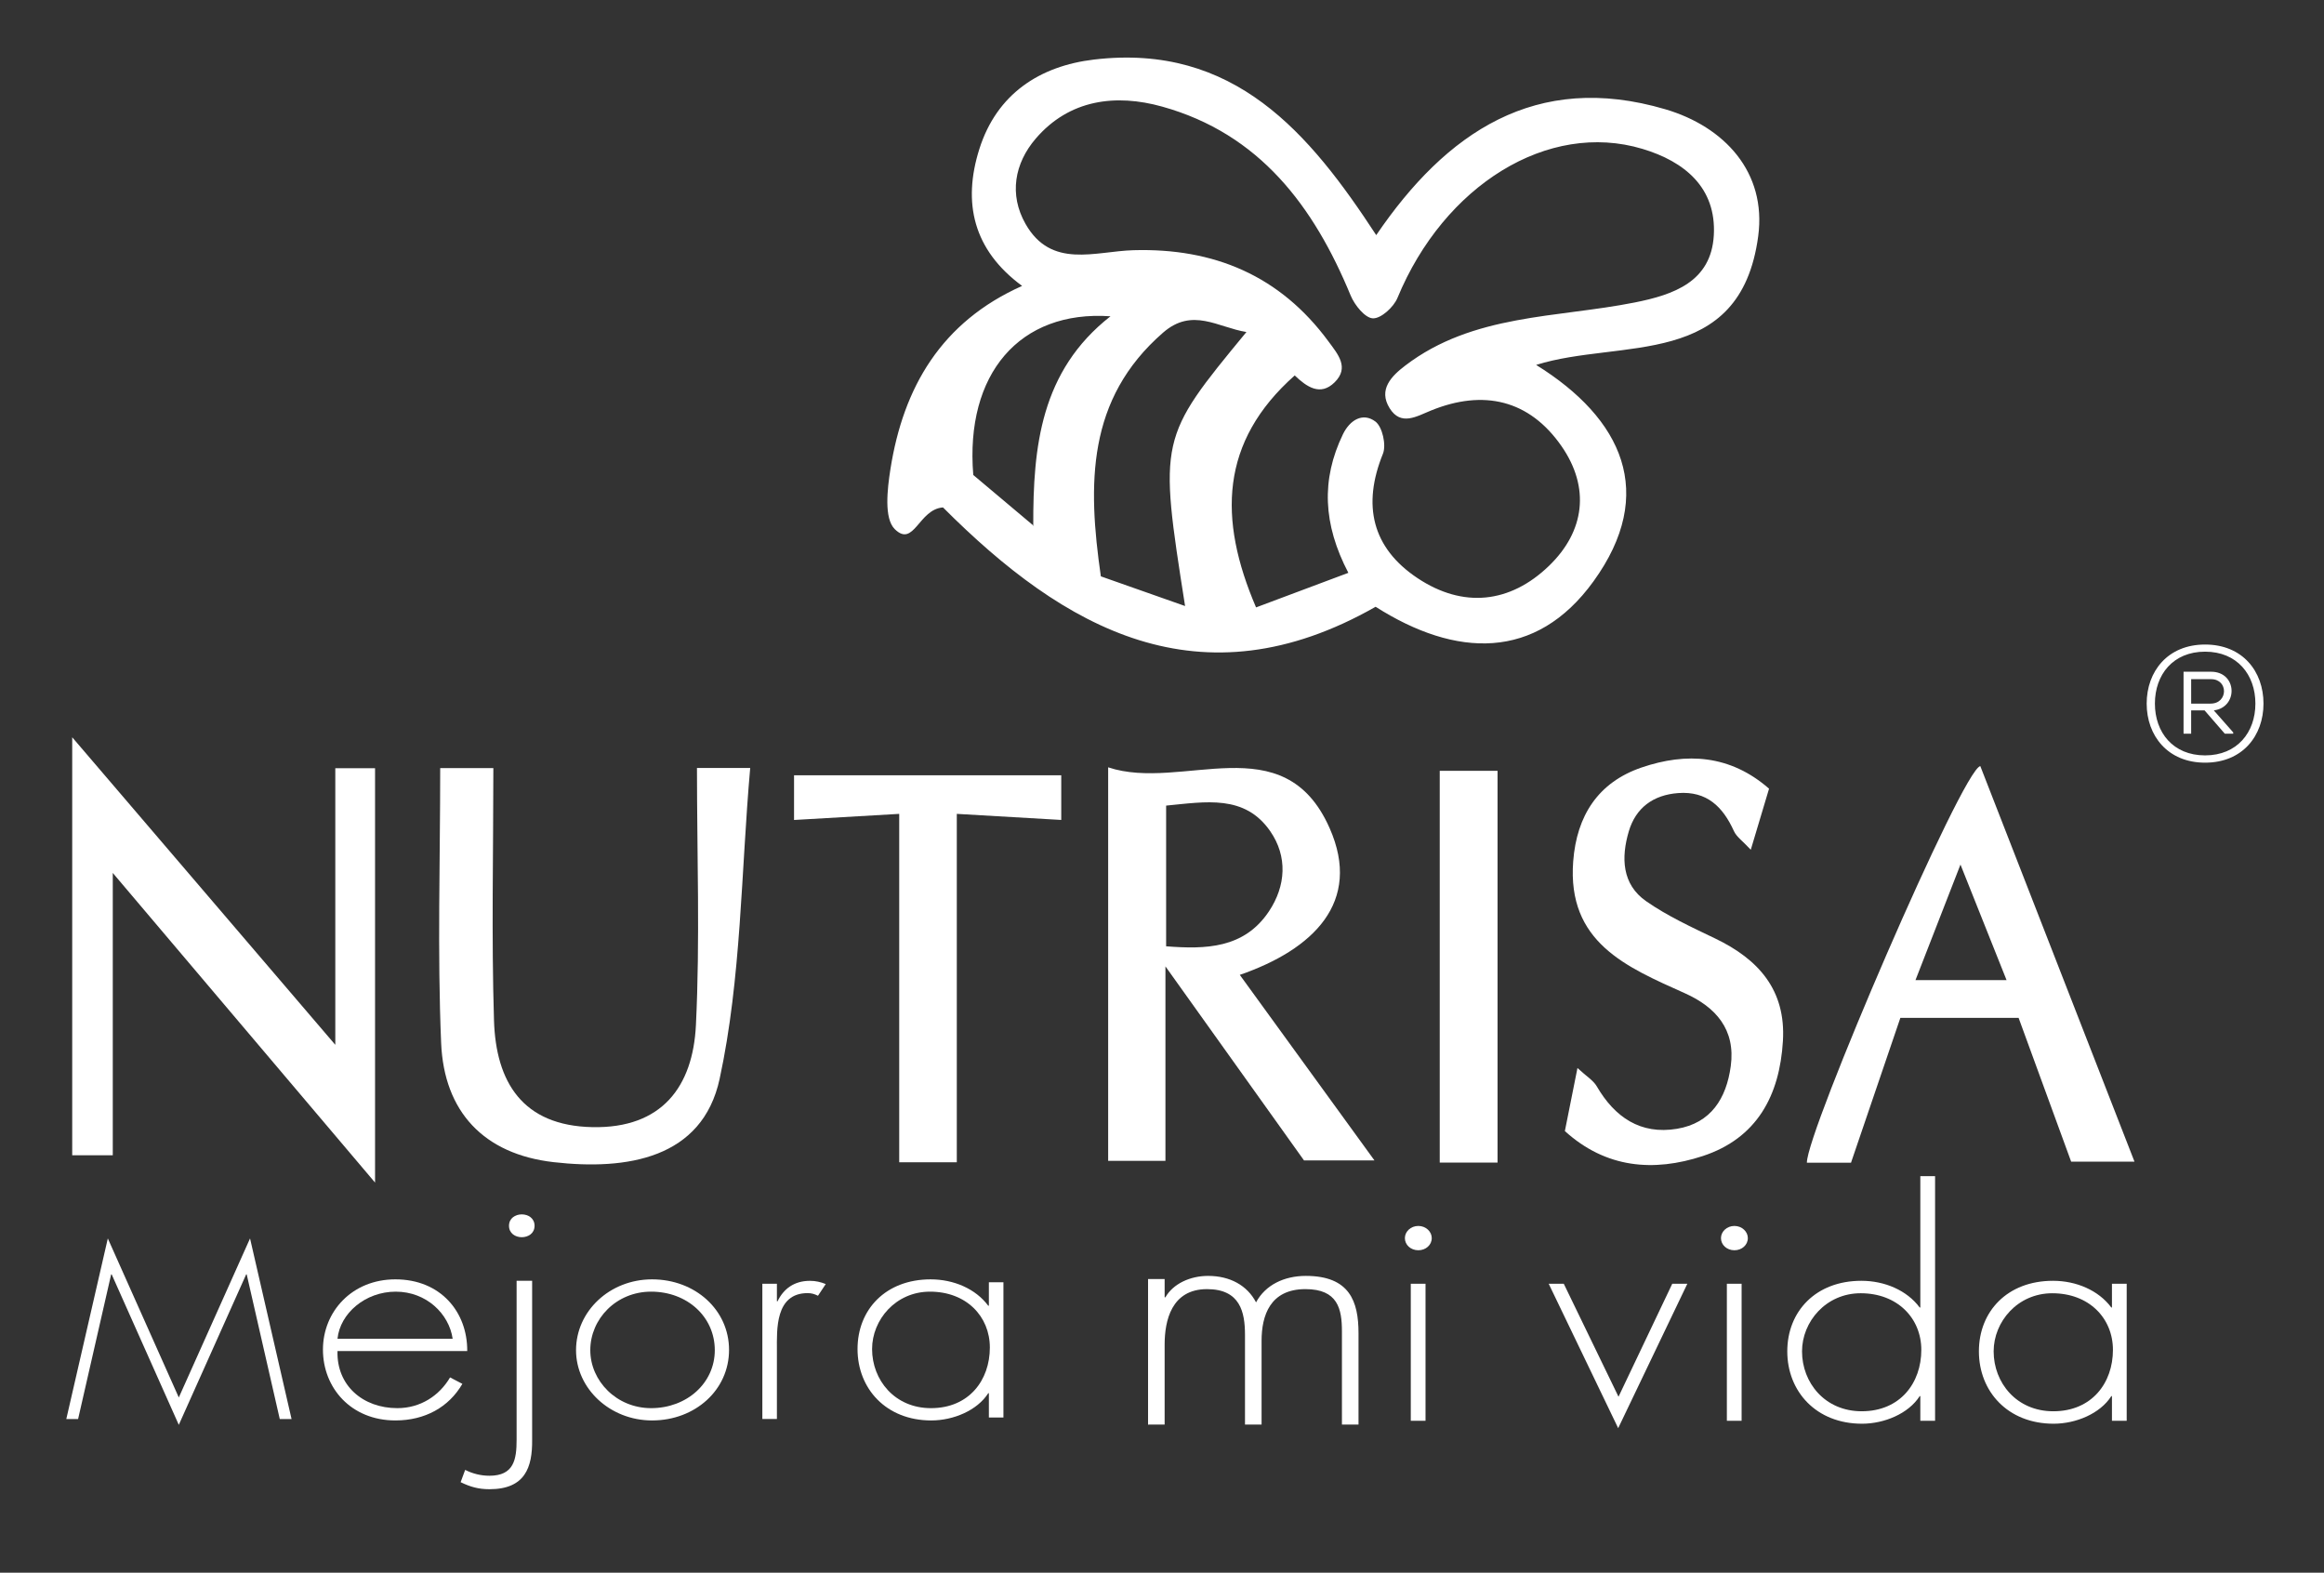 <?xml version="1.0" encoding="utf-8"?>
<!-- Generator: Adobe Illustrator 17.0.0, SVG Export Plug-In . SVG Version: 6.00 Build 0)  -->
<!DOCTYPE svg PUBLIC "-//W3C//DTD SVG 1.0//EN" "http://www.w3.org/TR/2001/REC-SVG-20010904/DTD/svg10.dtd">
<svg version="1.0" id="Layer_1" xmlns="http://www.w3.org/2000/svg" xmlns:xlink="http://www.w3.org/1999/xlink" x="0px" y="0px"
	 width="300px" height="203px" viewBox="0 0 300 203" enable-background="new 0 0 300 203" xml:space="preserve">
<rect x="0" y="0" width="300" height="203" fill="#333333" stroke="none"/>
<g>
	<path fill="#FFFFFF" d="M205.691,75.052c8.244-11.386,3.752-21.026-7.394-27.95c10.843-3.406,26.361,0.66,28.667-16.623
		c1.101-8.252-4.363-14.128-11.993-16.376c-16.722-4.927-28.317,3.02-37.316,16.246c-8.604-13.16-18.346-24.797-36.426-22.663
		c-7.007,0.827-12.555,4.433-14.806,11.547c-2.193,6.932-0.797,13.03,5.52,17.673c-10.419,4.643-15.336,13.075-16.999,23.647
		c-0.405,2.578-0.843,6.365,0.559,7.746c2.475,2.44,3.085-2.58,6.228-2.801c15.657,15.692,33.204,25.708,55.845,12.822
		C187.925,84.906,198.258,85.317,205.691,75.052z M133.416,67.853c0.023,0.021,0.045,0.041,0.066,0.059c0,0,0,0,0,0
		c0.054,0,0.091,0,0.074,0c0.017,0-0.02,0-0.074,0c0.018,0.016,0.022,0.02,0.032,0.029c0.032,0.029,0.037,0.033,0,0
		c-0.01-0.009-0.019-0.017-0.032-0.029c-0.03,0-0.065,0-0.101,0c0-0.03,0-0.059,0-0.089c-2.625-2.208-5.249-4.416-7.744-6.515
		c-1.068-13.052,5.977-21.299,17.713-20.483c-9.026,7.066-9.993,16.857-9.969,26.998C133.392,67.833,133.404,67.843,133.416,67.853z
		 M152.979,78.225c-3.826-1.348-7.372-2.598-10.872-3.831c-1.72-11.924-1.819-22.888,8.035-31.461
		c3.784-3.292,7.059-0.673,10.756-0.076C149.581,56.589,149.581,56.589,152.979,78.225z M182.982,74.622
		c-5.881-3.916-7.148-9.432-4.465-16.046c0.459-1.131-0.066-3.486-0.97-4.165c-1.613-1.212-3.296-0.211-4.197,1.655
		c-2.811,5.825-2.578,11.595,0.706,17.872c-4.122,1.545-7.91,2.964-11.914,4.464c-4.901-11.408-4.657-21.386,4.991-29.942
		c1.53,1.464,3.297,2.715,5.147,0.893c1.94-1.911,0.431-3.624-0.787-5.279c-6.26-8.506-14.796-12.079-25.183-11.779
		c-4.95,0.143-10.603,2.455-13.928-3.397c-2.15-3.784-1.419-7.815,1.316-11.004c4.356-5.079,10.347-5.8,16.318-4.136
		c12.579,3.504,19.58,12.861,24.336,24.381c0.511,1.239,1.853,2.908,2.87,2.951c1.045,0.045,2.681-1.446,3.171-2.632
		c6.016-14.554,19.444-22.894,31.624-19.243c5.413,1.622,9.562,4.99,9.216,11.147c-0.338,6.01-5.186,7.68-10.221,8.683
		c-10.069,2.006-20.853,1.456-29.614,8.145c-1.761,1.344-3.52,3.088-2.009,5.508c1.45,2.323,3.469,1.051,5.337,0.291
		c6.776-2.757,12.691-1.391,16.849,4.604c3.699,5.333,3.018,10.972-1.621,15.447C194.921,77.894,188.859,78.535,182.982,74.622z"/>
	<path fill="#FFFFFF" d="M171.637,106.891c-5.931-13.407-19.03-4.654-28.587-7.846c0,17.458,0,34.07,0,50.799
		c2.532,0,4.986,0,7.394,0c0-7.877,0-15.548,0-25.104c6.632,9.286,12.332,17.265,17.888,25.045c2.972,0,5.768,0,9.094,0
		c-5.965-8.218-11.616-16.003-17.384-23.95C169.491,122.572,175.868,116.455,171.637,106.891z M150.533,122.147
		c0-6.255,0-12.148,0-18.161c5.126-0.492,10.136-1.45,13.427,3.288c2.277,3.279,2.035,7.078-0.155,10.363
		C160.594,122.452,155.613,122.541,150.533,122.147z"/>
	<path fill="#FFFFFF" d="M43.283,134.864C32.302,122.029,21.728,109.67,9.321,95.166c0,20.075,0,36.946,0,53.951
		c1.427,0,3.293,0,5.237,0c0-12.053,0-23.953,0-36.438c11.03,13.02,21.636,25.54,33.857,39.966c0-19.721,0-36.566,0-53.482
		c-1.621,0-3.322,0-5.132,0C43.283,110.896,43.283,122.527,43.283,134.864z"/>
	<path fill="#FFFFFF" d="M89.835,132.321c-0.387,7.924-4.378,13.347-13.356,13.168c-9.044-0.179-12.466-5.833-12.71-13.777
		c-0.333-10.827-0.083-21.671-0.083-32.568c-2.255,0-4.56,0-6.861,0c0,12.014-0.371,23.766,0.121,35.481
		c0.372,8.866,5.496,14.355,14.524,15.384c9.446,1.077,19.203-0.454,21.428-10.761c2.806-12.999,2.751-26.617,3.944-40.118
		c-2.798,0-4.582,0-6.872,0C89.97,110.277,90.372,121.322,89.835,132.321z"/>
	<path fill="#FFFFFF" d="M255.634,98.887c-2.289,0.371-22.464,47.287-22.387,51.195c1.81,0,3.625,0,5.695,0
		c2.165-6.353,4.285-12.573,6.371-18.694c5.32,0,10.197,0,15.266,0c2.301,6.295,4.586,12.547,6.781,18.554c2.87,0,5.416,0,8.176,0
		C268.818,132.708,262.208,115.752,255.634,98.887z M247.264,126.515c1.925-4.944,3.761-9.66,5.809-14.918
		c2.086,5.23,3.97,9.952,5.951,14.918C254.983,126.515,251.36,126.515,247.264,126.515z"/>
	<path fill="#FFFFFF" d="M221.416,121.142c-3.046-1.464-6.164-2.895-8.919-4.815c-3.146-2.192-3.232-5.654-2.243-9.006
		c0.899-3.046,3.142-4.708,6.37-4.952c3.721-0.281,5.782,1.777,7.206,4.911c0.338,0.744,1.133,1.28,2.174,2.403
		c0.923-3.084,1.586-5.298,2.359-7.881c-5.008-4.378-10.661-4.717-16.467-2.73c-5.591,1.913-8.364,6.205-8.815,12.1
		c-0.801,10.473,6.865,13.646,14.422,17.038c3.979,1.786,6.559,4.67,5.916,9.409c-0.565,4.164-2.556,7.36-6.953,8.086
		c-4.693,0.775-8.015-1.483-10.346-5.488c-0.447-0.768-1.328-1.283-2.489-2.36c-0.653,3.269-1.123,5.624-1.626,8.14
		c5.281,4.792,11.437,5.313,17.805,3.222c6.987-2.295,9.922-7.797,10.343-14.855C230.546,127.775,227,123.826,221.416,121.142z"/>
	<path fill="#FFFFFF" d="M102.501,105.842c4.559-0.265,8.951-0.52,13.577-0.789c0,15.182,0,30.093,0,44.969c2.65,0,5.04,0,7.433,0
		c0-15.03,0-29.873,0-44.969c4.677,0.272,9.061,0.527,13.483,0.784c0-2.106,0-3.957,0-5.766c-11.637,0-23.064,0-34.492,0
		C102.501,102.084,102.501,103.869,102.501,105.842z"/>
	<path fill="#FFFFFF" d="M185.852,150.067c2.559,0,4.968,0,7.464,0c0-16.966,0-33.788,0-50.574c-2.671,0-5.055,0-7.464,0
		C185.852,116.391,185.852,133.115,185.852,150.067z"/>
	<path fill="#FFFFFF" d="M133.416,67.853c-0.012-0.01-0.024-0.02-0.036-0.03c0,0.03,0,0.059,0,0.089L133.416,67.853z"/>
	<path fill="#FFFFFF" d="M133.481,67.912C133.481,67.912,133.481,67.912,133.481,67.912c0.014,0.012,0.022,0.02,0.032,0.029
		C133.504,67.932,133.499,67.928,133.481,67.912z"/>
	<path fill="#FFFFFF" d="M133.481,67.912c-0.02-0.018-0.043-0.038-0.066-0.059l-0.036,0.059
		C133.416,67.912,133.451,67.912,133.481,67.912z"/>
	<path fill="#FFFFFF" d="M133.514,67.941C133.551,67.975,133.546,67.97,133.514,67.941L133.514,67.941z"/>
</g>
<g>
	<path fill="#FFFFFF" d="M31.846,164.493h-0.066l-8.699,19.423l-8.666-19.423h-0.066l-4.267,18.674H8.559l5.359-23.313l9.163,20.53
		l9.196-20.53l5.359,23.313h-1.522L31.846,164.493z"/>
	<path fill="#FFFFFF" d="M43.566,174.394c-0.125,4.42,3.257,7.367,7.726,7.367c3.007,0,5.429-1.625,6.807-3.967l1.587,0.831
		c-1.754,3.023-4.844,4.723-8.644,4.723c-5.721,0-9.354-4.194-9.354-9.144c0-4.874,3.717-9.068,9.354-9.068
		c5.846,0,9.313,4.232,9.271,9.257H43.566z M58.433,172.808c-0.459-3.212-3.383-6.083-7.35-6.083c-3.925,0-7.183,2.796-7.517,6.083
		H58.433z"/>
	<path fill="#FFFFFF" d="M68.692,165.324v20.516c0.042,3.59-0.919,6.385-5.513,6.385c-1.42,0-2.464-0.302-3.717-0.907l0.585-1.587
		c0.961,0.492,2.046,0.756,3.132,0.756c3.174,0,3.508-2.116,3.508-4.647v-20.516H68.692z M65.706,158.223
		c0,1.965,3.299,1.965,3.299,0C69.005,156.259,65.706,156.259,65.706,158.223z"/>
	<path fill="#FFFFFF" d="M94.111,174.243c0,5.176-4.376,9.106-9.937,9.106c-5.439,0-9.814-4.118-9.814-9.068
		c0-5.025,4.334-9.144,9.814-9.144C89.736,165.138,94.111,169.067,94.111,174.243z M76.2,174.281c0,3.967,3.394,7.481,7.851,7.481
		c4.621,0,8.22-3.249,8.22-7.481c0-4.307-3.558-7.557-8.22-7.557C79.554,166.724,76.2,170.238,76.2,174.281z"/>
	<path fill="#FFFFFF" d="M100.288,167.972h0.084c0.752-1.587,2.13-2.645,4.176-2.645c0.752,0,1.378,0.151,2.046,0.416l-1.002,1.511
		c-0.459-0.227-0.835-0.34-1.336-0.34c-4.218,0-3.967,4.761-3.967,7.33v8.917h-1.879v-17.456h1.879V167.972z"/>
	<path fill="#FFFFFF" d="M129.531,182.971h-1.879v-3.136h-0.084c-1.42,2.229-4.51,3.514-7.35,3.514
		c-5.846,0-9.521-4.118-9.521-9.219c0-5.101,3.633-8.993,9.438-8.993c2.965,0,5.805,1.209,7.433,3.401h0.084v-3.023h1.879V182.971z
		 M112.576,174.13c0,4.005,2.924,7.632,7.601,7.632c4.928,0,7.601-3.627,7.601-7.821c0-4.043-3.049-7.217-7.726-7.217
		C115.624,166.724,112.576,170.352,112.576,174.13z"/>
	<path fill="#FFFFFF" d="M150.341,167.456h0.096c0.999-1.748,3.188-2.765,5.519-2.765c2.807,0,5.043,1.22,6.185,3.416
		c1.19-2.236,3.616-3.416,6.423-3.416c5.662,0,6.804,3.293,6.804,7.4v11.792h-2.141v-12.036c0-2.887-0.524-5.449-4.711-5.449
		c-4.567,0-5.662,3.416-5.662,6.669v10.816h-2.141v-11.588c0-2.927-0.619-5.896-4.901-5.896c-4.615,0-5.472,4.107-5.472,7.157
		v10.328H148.2v-18.785h2.141V167.456z"/>
	<path fill="#FFFFFF" d="M184.822,159.812c0,0.88-0.761,1.569-1.734,1.569c-0.973,0-1.735-0.689-1.735-1.569
		c0-0.842,0.761-1.569,1.735-1.569C184.06,158.243,184.822,158.97,184.822,159.812z M184.018,183.389h-1.904v-17.682h1.904V183.389z
		"/>
	<path fill="#FFFFFF" d="M208.93,180.288l6.938-14.582h1.946l-8.926,18.639l-8.969-18.639h1.946L208.93,180.288z"/>
	<path fill="#FFFFFF" d="M225.625,159.812c0,0.88-0.761,1.569-1.734,1.569c-0.973,0-1.735-0.689-1.735-1.569
		c0-0.842,0.761-1.569,1.735-1.569C224.863,158.243,225.625,158.97,225.625,159.812z M224.821,183.389h-1.904v-17.682h1.904V183.389
		z"/>
	<path fill="#FFFFFF" d="M247.891,180.212h-0.084c-1.438,2.258-4.569,3.559-7.445,3.559c-5.922,0-9.646-4.172-9.646-9.339
		c0-5.167,3.681-9.109,9.561-9.109c3.004,0,5.881,1.225,7.53,3.445h0.084v-16.955h1.904v31.576h-1.904V180.212z M248.018,174.241
		c0-4.096-3.088-7.311-7.826-7.311c-4.484,0-7.572,3.675-7.572,7.502c0,4.057,2.961,7.731,7.699,7.731
		C245.311,182.164,248.018,178.49,248.018,174.241z"/>
	<path fill="#FFFFFF" d="M274.531,183.389h-1.904v-3.177h-0.084c-1.438,2.258-4.569,3.559-7.445,3.559
		c-5.922,0-9.646-4.172-9.646-9.339c0-5.167,3.681-9.109,9.561-9.109c3.004,0,5.88,1.225,7.53,3.445h0.084v-3.062h1.904V183.389z
		 M257.356,174.433c0,4.057,2.961,7.731,7.699,7.731c4.992,0,7.699-3.674,7.699-7.922c0-4.096-3.088-7.311-7.826-7.311
		C260.444,166.931,257.356,170.605,257.356,174.433z"/>
</g>
<g>
	<path fill="#FFFFFF" d="M292.189,90.82c0,4.136-2.694,7.624-7.541,7.624c-4.825,0-7.539-3.488-7.539-7.624
		c0-4.157,2.714-7.624,7.539-7.624C289.495,83.196,292.189,86.663,292.189,90.82z M284.647,97.504c4.136,0,6.497-2.966,6.497-6.684
		c0-3.738-2.361-6.704-6.497-6.704c-4.134,0-6.475,2.966-6.475,6.704C278.173,94.538,280.513,97.504,284.647,97.504z
		 M285.421,86.705h-3.551v8h0.981v-3.008h1.733l2.612,3.008h1.085v-0.168l-2.505-2.84C288.95,91.3,288.826,86.705,285.421,86.705z
		 M282.852,87.666h2.57c2.255,0,2.214,3.154-0.063,3.154h-2.507V87.666z"/>
</g>
</svg>
